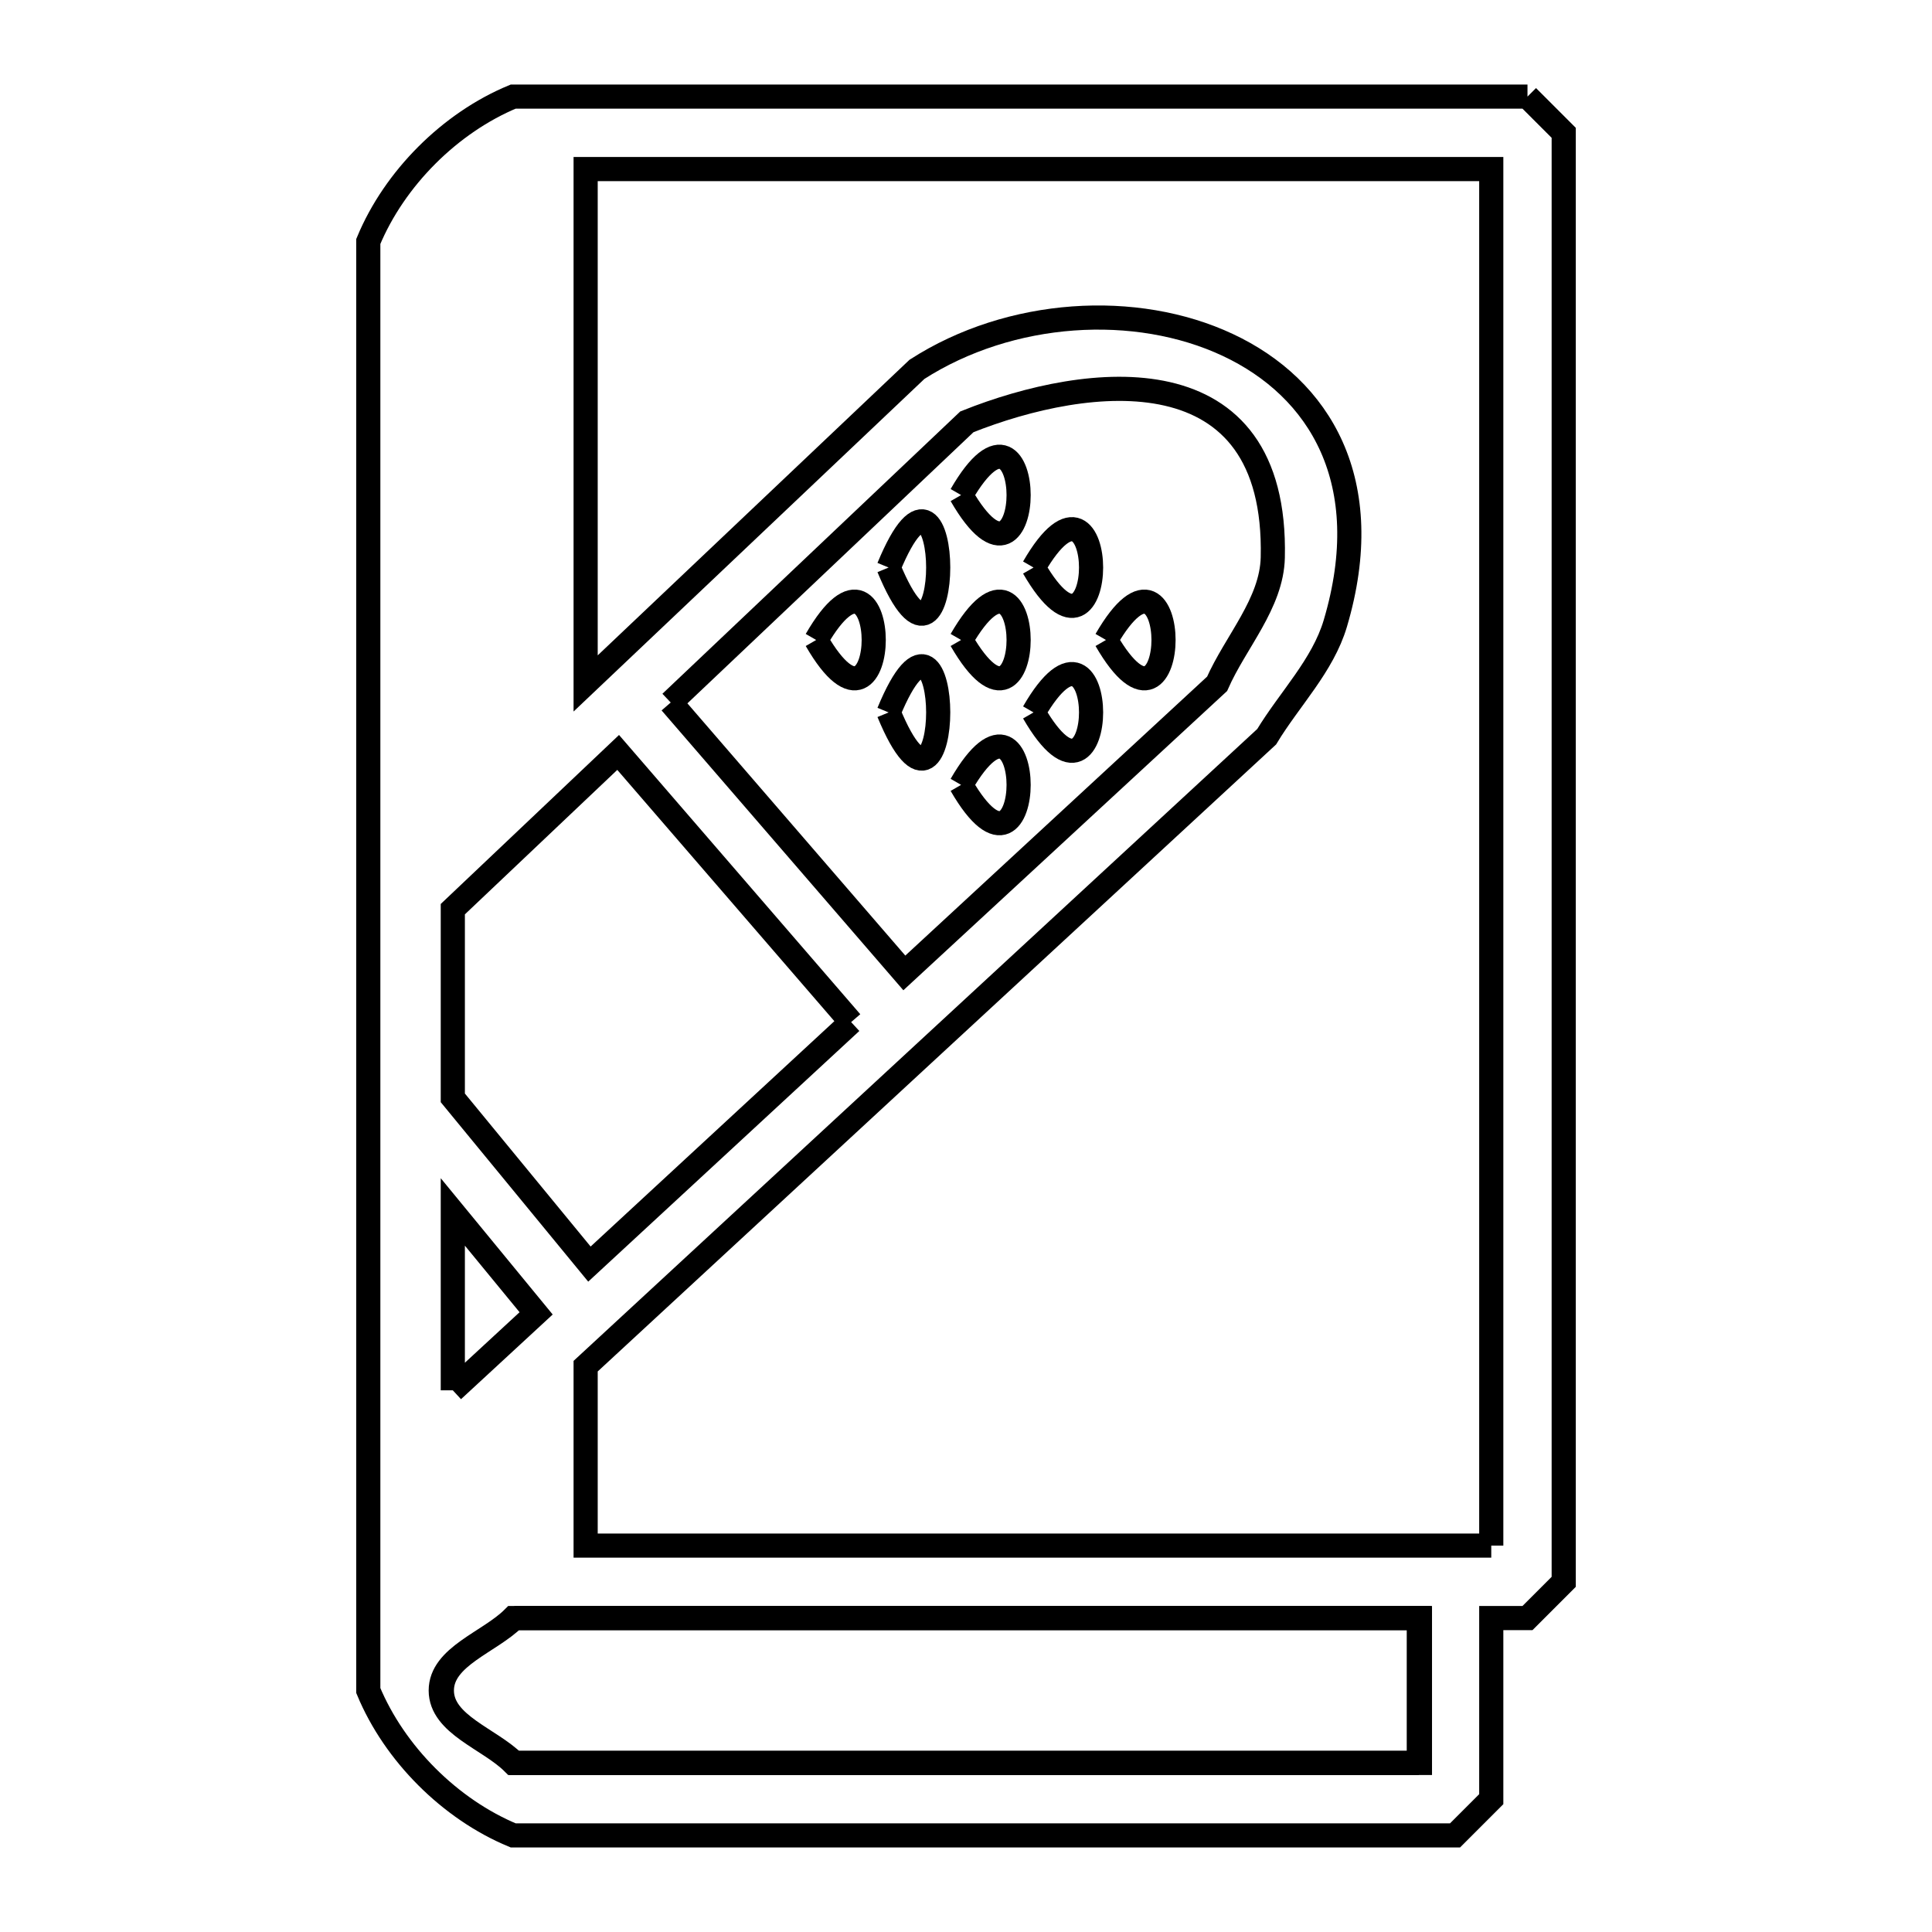 <svg xmlns="http://www.w3.org/2000/svg" viewBox="0.0 0.0 24.0 24.0" height="200px" width="200px"><path fill="none" stroke="black" stroke-width=".3" stroke-opacity="1.0"  filling="0" d="M18.975 1.2 L18.975 1.2 C19.125 1.35 19.275 1.5 19.425 1.65 L19.425 7.65 L19.425 13.65 L19.425 19.65 C19.275 19.8 19.125 19.95 18.975 20.1 L18.525 20.1 L18.525 22.35 C18.375 22.5 18.225 22.65 18.075 22.8 L12.225 22.8 L6.375 22.8 C5.591 22.475 4.9 21.784 4.575 21 L4.575 15 L4.575 9 L4.575 3 C4.9 2.216 5.591 1.525 6.375 1.2 L12.675 1.2 L18.975 1.2"></path>
<path fill="none" stroke="black" stroke-width=".3" stroke-opacity="1.0"  filling="0" d="M11.939 6.15 L11.939 6.15 C12.892 4.5 12.892 7.801 11.939 6.15 L11.939 6.15"></path>
<path fill="none" stroke="black" stroke-width=".3" stroke-opacity="1.0"  filling="0" d="M12.839 7.05 L12.839 7.05 C13.792 5.4 13.792 8.7 12.839 7.05 L12.839 7.05"></path>
<path fill="none" stroke="black" stroke-width=".3" stroke-opacity="1.0"  filling="0" d="M11.039 7.05 L11.039 7.05 C11.86 5.062 11.86 9.038 11.039 7.05 L11.039 7.05"></path>
<path fill="none" stroke="black" stroke-width=".3" stroke-opacity="1.0"  filling="0" d="M10.139 7.95 L10.139 7.95 C11.092 6.3 11.092 9.6 10.139 7.95 L10.139 7.95"></path>
<path fill="none" stroke="black" stroke-width=".3" stroke-opacity="1.0"  filling="0" d="M11.939 7.95 L11.939 7.95 C12.892 6.3 12.892 9.6 11.939 7.95 L11.939 7.95"></path>
<path fill="none" stroke="black" stroke-width=".3" stroke-opacity="1.0"  filling="0" d="M13.739 7.95 L13.739 7.95 C14.692 6.3 14.692 9.6 13.739 7.95 L13.739 7.95"></path>
<path fill="none" stroke="black" stroke-width=".3" stroke-opacity="1.0"  filling="0" d="M8.332 8.727 L12.011 5.24 C13.525 4.635 15.87 4.358 15.811 6.925 C15.798 7.496 15.35 7.971 15.119 8.495 L11.234 12.086 L8.332 8.727"></path>
<path fill="none" stroke="black" stroke-width=".3" stroke-opacity="1.0"  filling="0" d="M12.839 8.85 L12.839 8.85 C13.792 7.2 13.792 10.5 12.839 8.85 L12.839 8.85"></path>
<path fill="none" stroke="black" stroke-width=".3" stroke-opacity="1.0"  filling="0" d="M11.039 8.85 L11.039 8.85 C11.86 6.862 11.86 10.838 11.039 8.85 L11.039 8.85"></path>
<path fill="none" stroke="black" stroke-width=".3" stroke-opacity="1.0"  filling="0" d="M11.939 9.75 L11.939 9.75 C12.892 8.1 12.892 11.4 11.939 9.75 L11.939 9.75"></path>
<path fill="none" stroke="black" stroke-width=".3" stroke-opacity="1.0"  filling="0" d="M10.573 12.697 L7.322 15.703 L5.625 13.638 L5.625 11.294 L7.679 9.347 L10.573 12.697"></path>
<path fill="none" stroke="black" stroke-width=".3" stroke-opacity="1.0"  filling="0" d="M5.625 17.271 L5.625 15.055 L6.66 16.315 L5.625 17.271"></path>
<path fill="none" stroke="black" stroke-width=".3" stroke-opacity="1.0"  filling="0" d="M18.525 19.2 L12.9 19.2 L7.275 19.2 L7.275 16.971 L11.505 13.061 L15.735 9.152 C16.019 8.682 16.432 8.27 16.588 7.744 C17.111 5.981 16.392 4.819 15.252 4.285 C14.112 3.75 12.552 3.842 11.391 4.588 L7.275 8.49 L7.275 2.1 L12.9 2.1 L18.525 2.1 L18.525 7.8 L18.525 13.5 L18.525 19.2"></path>
<path fill="none" stroke="black" stroke-width=".3" stroke-opacity="1.0"  filling="0" d="M6.389 20.1 L12.014 20.1 L17.639 20.1 L17.639 21.9 L12.014 21.9 L6.389 21.9 C6.089 21.6 5.489 21.424 5.489 21 C5.489 20.576 6.089 20.4 6.389 20.1 L6.389 20.1"></path>
<path fill="none" stroke="black" stroke-width=".3" stroke-opacity="1.0"  filling="0" d="M17.625 21.9 L12.0 21.9 L6.375 21.9 C6.075 21.6 5.475 21.424 5.475 21 C5.475 20.576 6.075 20.4 6.375 20.1 L12 20.1 L17.625 20.1 L17.625 21.9"></path></svg>